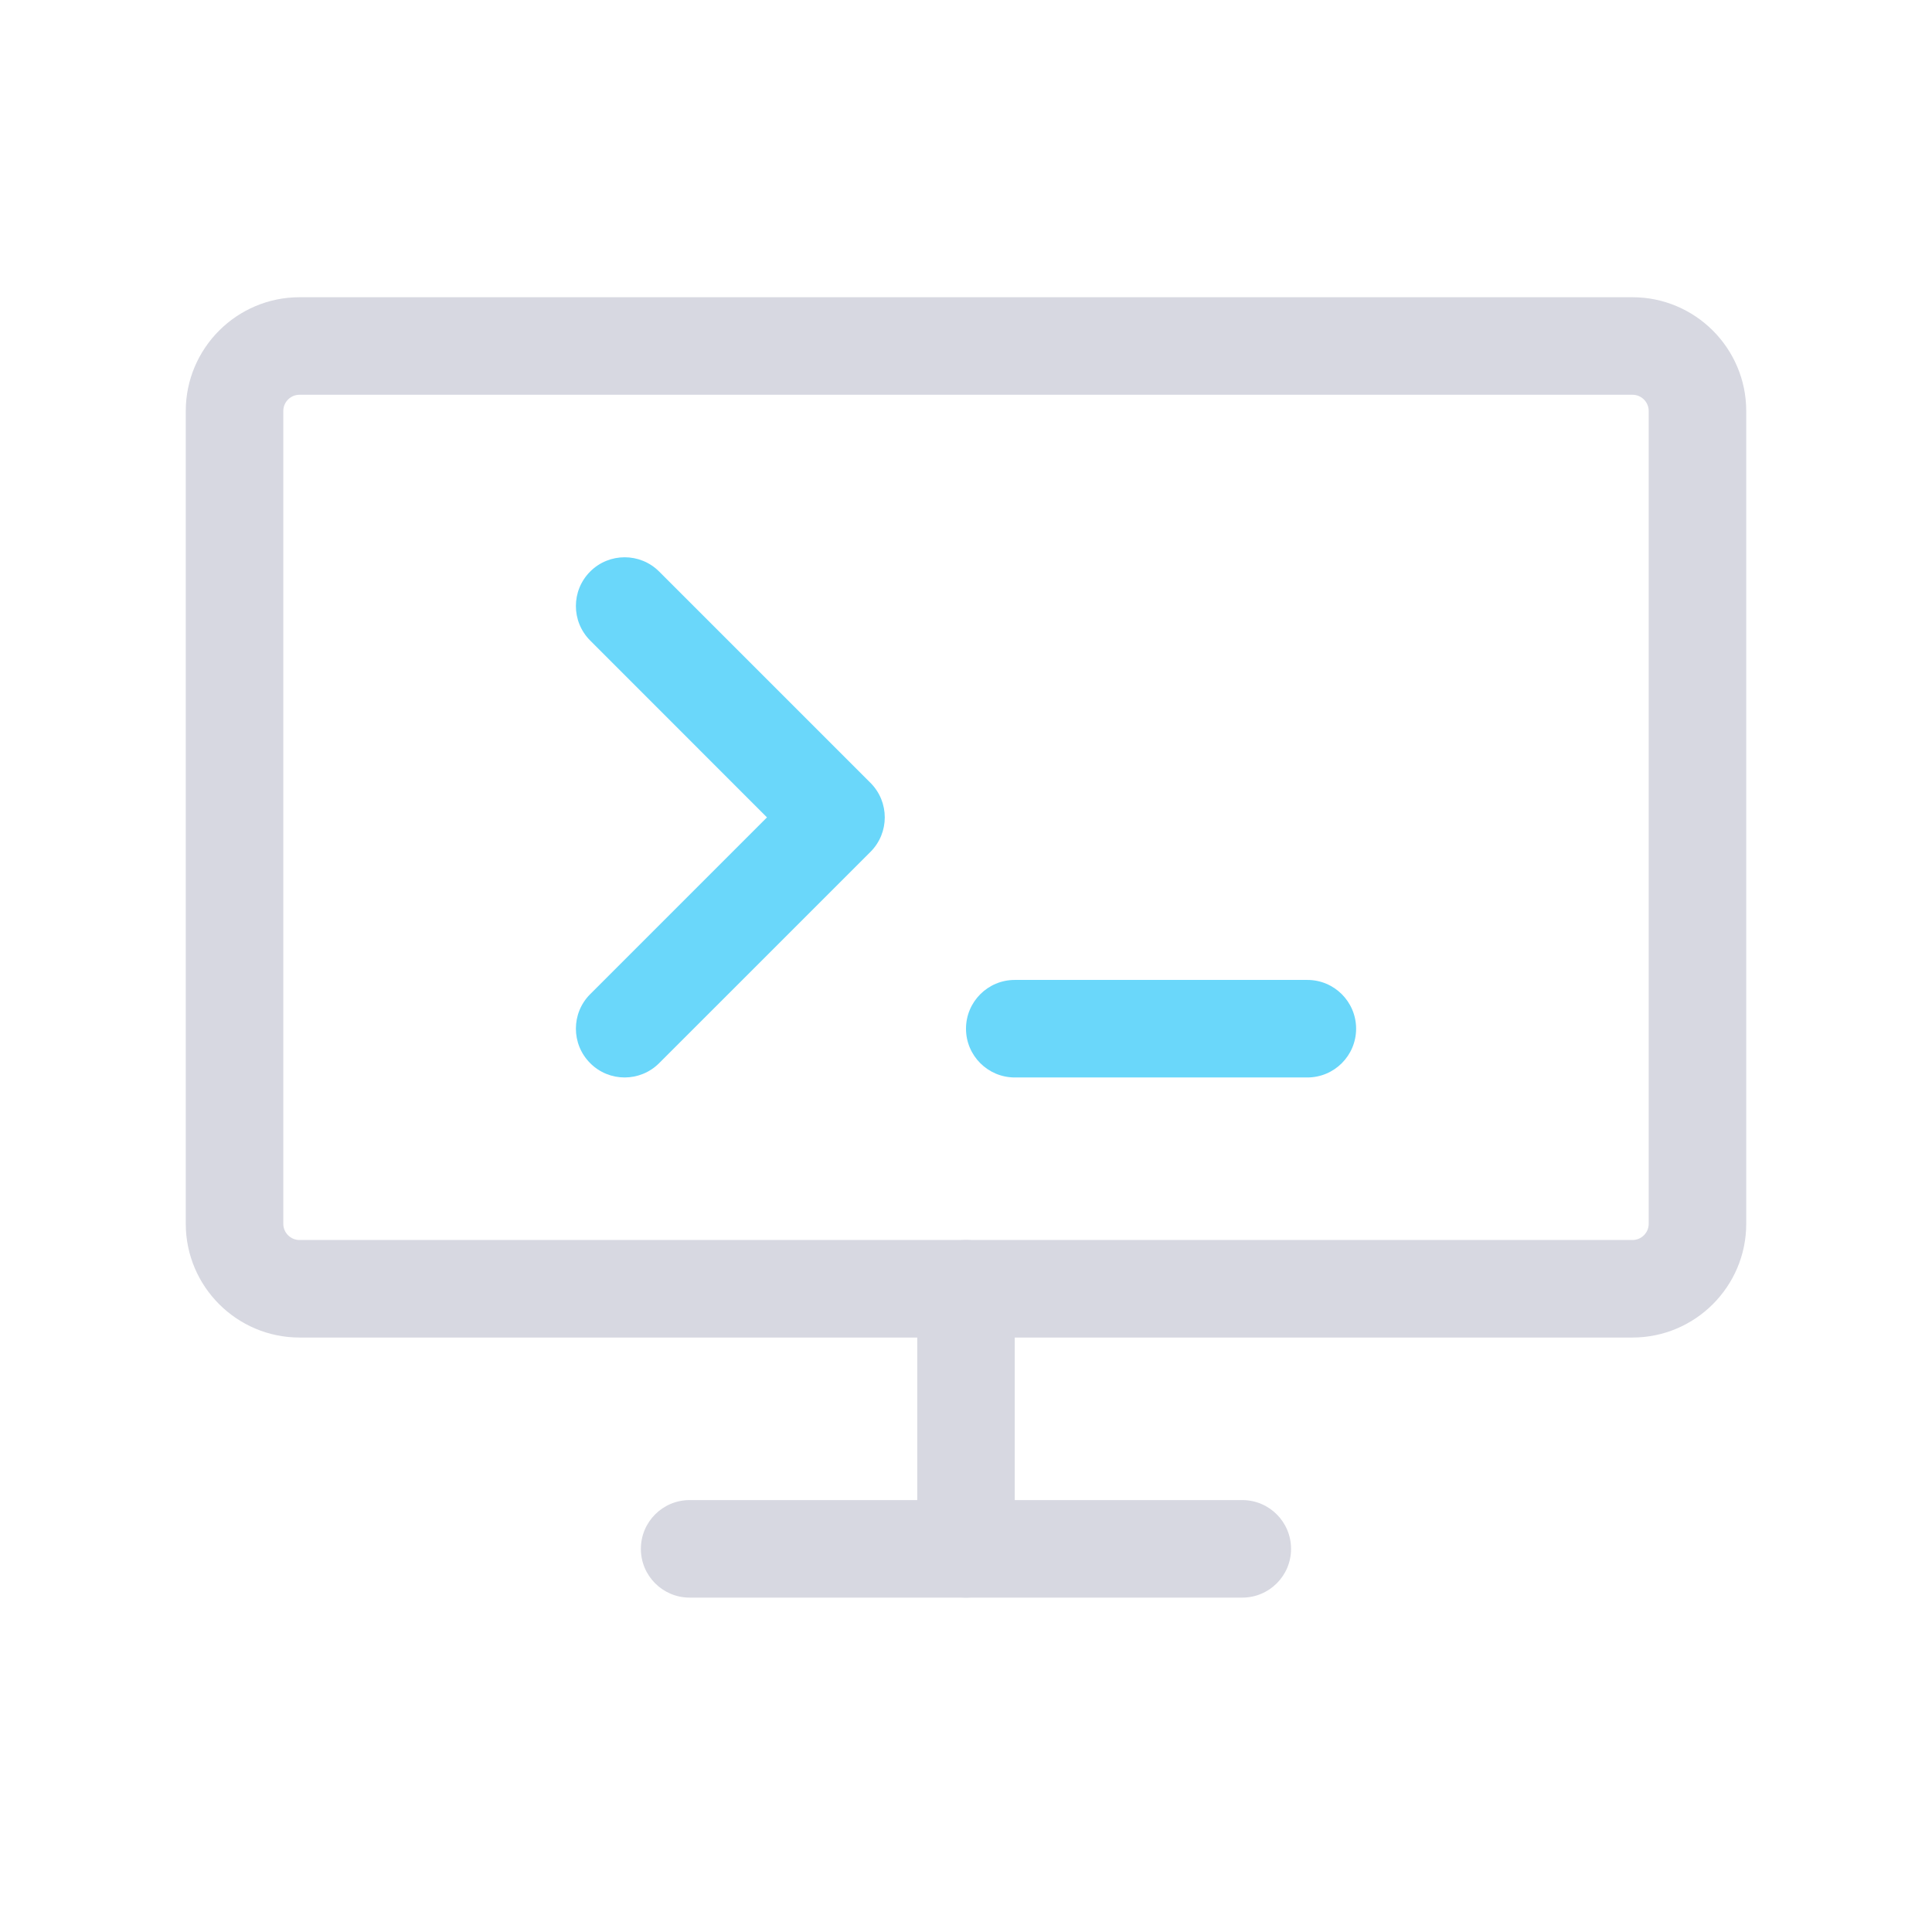 <svg width="52" height="52" viewBox="0 0 52 52" fill="none" xmlns="http://www.w3.org/2000/svg">
<path d="M43.938 36H8.062C6.374 36 5 34.626 5 32.938V11.062C5 9.374 6.374 8 8.062 8H43.938C45.626 8 47 9.374 47 11.062V32.938C47 34.626 45.626 36 43.938 36ZM8.062 10.625C7.821 10.625 7.625 10.821 7.625 11.062V32.938C7.625 33.179 7.821 33.375 8.062 33.375H43.938C44.179 33.375 44.375 33.179 44.375 32.938V11.062C44.375 10.821 44.179 10.625 43.938 10.625H8.062Z" fill="#D7D8E1"/>
<path d="M33.437 43H18.561C17.837 43 17.249 42.412 17.249 41.688C17.249 40.963 17.837 40.375 18.561 40.375H33.437C34.161 40.375 34.749 40.963 34.749 41.688C34.749 42.412 34.161 43 33.437 43Z" fill="#D7D8E1"/>
<path d="M26 43C25.276 43 24.688 42.412 24.688 41.688V34.688C24.688 33.963 25.276 33.375 26 33.375C26.724 33.375 27.312 33.963 27.312 34.688V41.688C27.312 42.412 26.724 43 26 43Z" fill="#D7D8E1"/>
<path d="M16.812 29C16.476 29 16.14 28.872 15.885 28.615C15.372 28.102 15.372 27.271 15.885 26.758L20.643 22L15.885 17.24C15.372 16.727 15.372 15.896 15.885 15.383C16.397 14.871 17.229 14.871 17.741 15.383L23.429 21.071C23.942 21.584 23.942 22.415 23.429 22.928L17.741 28.615C17.484 28.872 17.148 29 16.812 29Z" fill="#6AD7FA"/>
<path d="M35.188 29H27.312C26.588 29 26 28.412 26 27.688C26 26.963 26.588 26.375 27.312 26.375H35.188C35.912 26.375 36.5 26.963 36.5 27.688C36.5 28.412 35.912 29 35.188 29Z" fill="#6AD7FA"/>
</svg>
